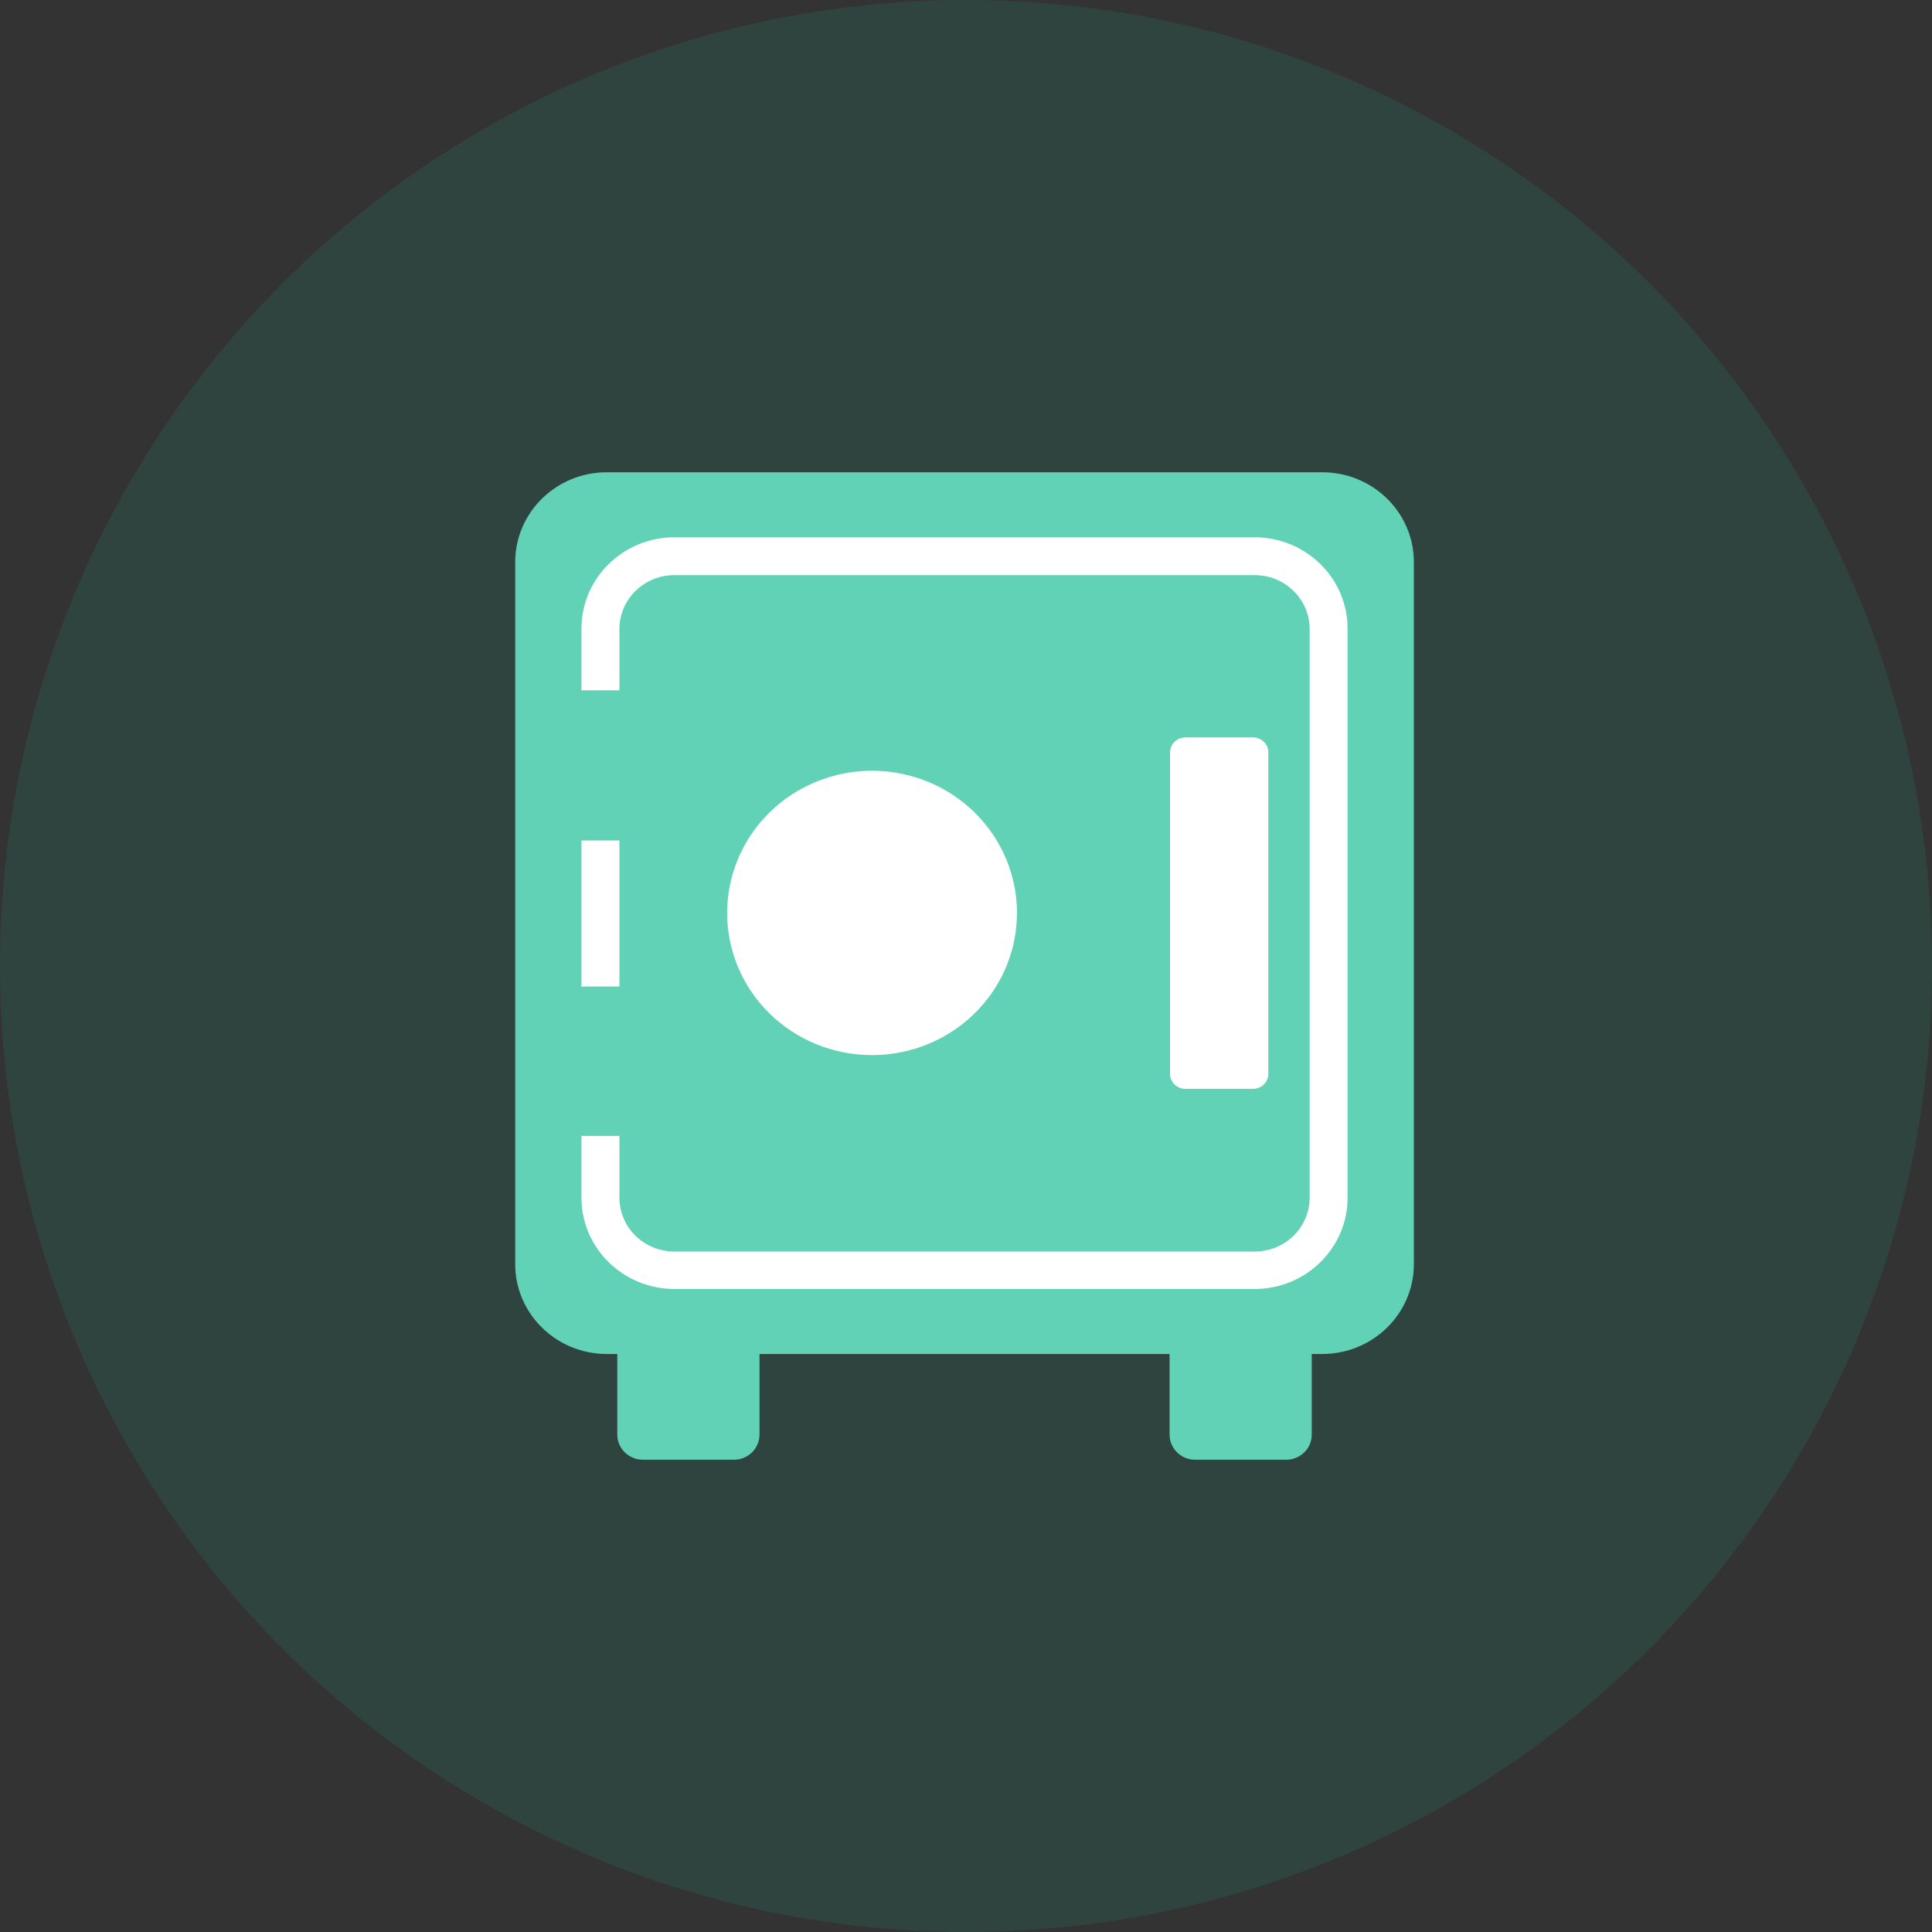 <?xml version="1.0" encoding="UTF-8"?>
<svg width="45px" height="45px" viewBox="0 0 45 45" version="1.1" xmlns="http://www.w3.org/2000/svg" xmlns:xlink="http://www.w3.org/1999/xlink">
    <rect x="0" y="0" width="45" height="45" fill="#333333" stroke="none"/>
    <!-- Generator: Sketch 54.1 (76490) - https://sketchapp.com -->
    <title>Group 51</title>
    <desc>Created with Sketch.</desc>
    <g id="Page-1" stroke="none" stroke-width="1" fill="none" fill-rule="evenodd">
        <g id="Artboard" transform="translate(-8, -221)" fill-rule="nonzero">
            <g id="Group-36" transform="translate(8, 221)">
                <g id="Group-51">
                    <circle id="svg-light" fill-opacity="0.114" fill="#12CBA3" cx="22.5" cy="22.5" r="22.5"></circle>
                    <rect id="svg-white" fill="#FFFFFF" x="13" y="12" width="19" height="19"></rect>
                    <path d="M30.802,11 L14.129,11 C12.954,11.003 12.003,11.936 12,13.089 L12,29.448 C12.003,30.601 12.954,31.534 14.129,31.537 L14.378,31.537 L14.378,33.415 C14.378,33.738 14.645,34 14.974,34 L17.094,34 C17.423,34 17.69,33.738 17.69,33.415 L17.69,31.537 L27.242,31.537 L27.242,33.415 C27.242,33.738 27.509,34 27.838,34 L29.957,34 C30.287,34 30.553,33.738 30.553,33.415 L30.553,31.537 L30.802,31.537 C31.977,31.534 32.929,30.601 32.932,29.448 L32.932,13.089 C32.929,11.936 31.977,11.003 30.802,11 Z M13.543,19.577 L14.427,19.577 L14.427,22.979 L13.543,22.979 L13.543,19.577 Z M31.388,27.895 C31.388,29.07 30.418,30.023 29.22,30.023 L15.712,30.023 C14.514,30.023 13.543,29.07 13.543,27.895 L13.543,26.458 L14.427,26.458 L14.427,27.895 C14.427,28.229 14.563,28.549 14.804,28.785 C15.045,29.02 15.371,29.152 15.712,29.151 L29.22,29.151 C29.56,29.152 29.887,29.02 30.128,28.785 C30.369,28.549 30.504,28.229 30.504,27.895 L30.504,14.642 C30.499,13.95 29.925,13.393 29.22,13.396 L15.712,13.396 C15.007,13.393 14.433,13.95 14.427,14.642 L14.427,16.079 L13.543,16.079 L13.543,14.642 C13.543,13.467 14.514,12.514 15.712,12.514 L29.22,12.514 C29.795,12.514 30.347,12.738 30.753,13.137 C31.16,13.536 31.388,14.077 31.388,14.642 L31.388,27.895 Z M16.937,21.269 C16.935,19.928 17.757,18.719 19.018,18.206 C20.28,17.692 21.733,17.975 22.698,18.922 C23.664,19.87 23.953,21.295 23.429,22.533 C22.905,23.771 21.673,24.577 20.307,24.575 C19.413,24.575 18.556,24.226 17.924,23.606 C17.292,22.986 16.937,22.145 16.937,21.269 L16.937,21.269 Z M27.252,25.011 L27.252,17.526 C27.252,17.335 27.409,17.179 27.603,17.176 L29.186,17.176 C29.383,17.176 29.542,17.333 29.542,17.526 L29.542,25.011 C29.542,25.204 29.383,25.361 29.186,25.361 L27.603,25.361 C27.409,25.358 27.252,25.202 27.252,25.011 L27.252,25.011 Z" id="svg-mid" fill="#62D2B7"></path>
                </g>
            </g>
        </g>
    </g>
</svg>